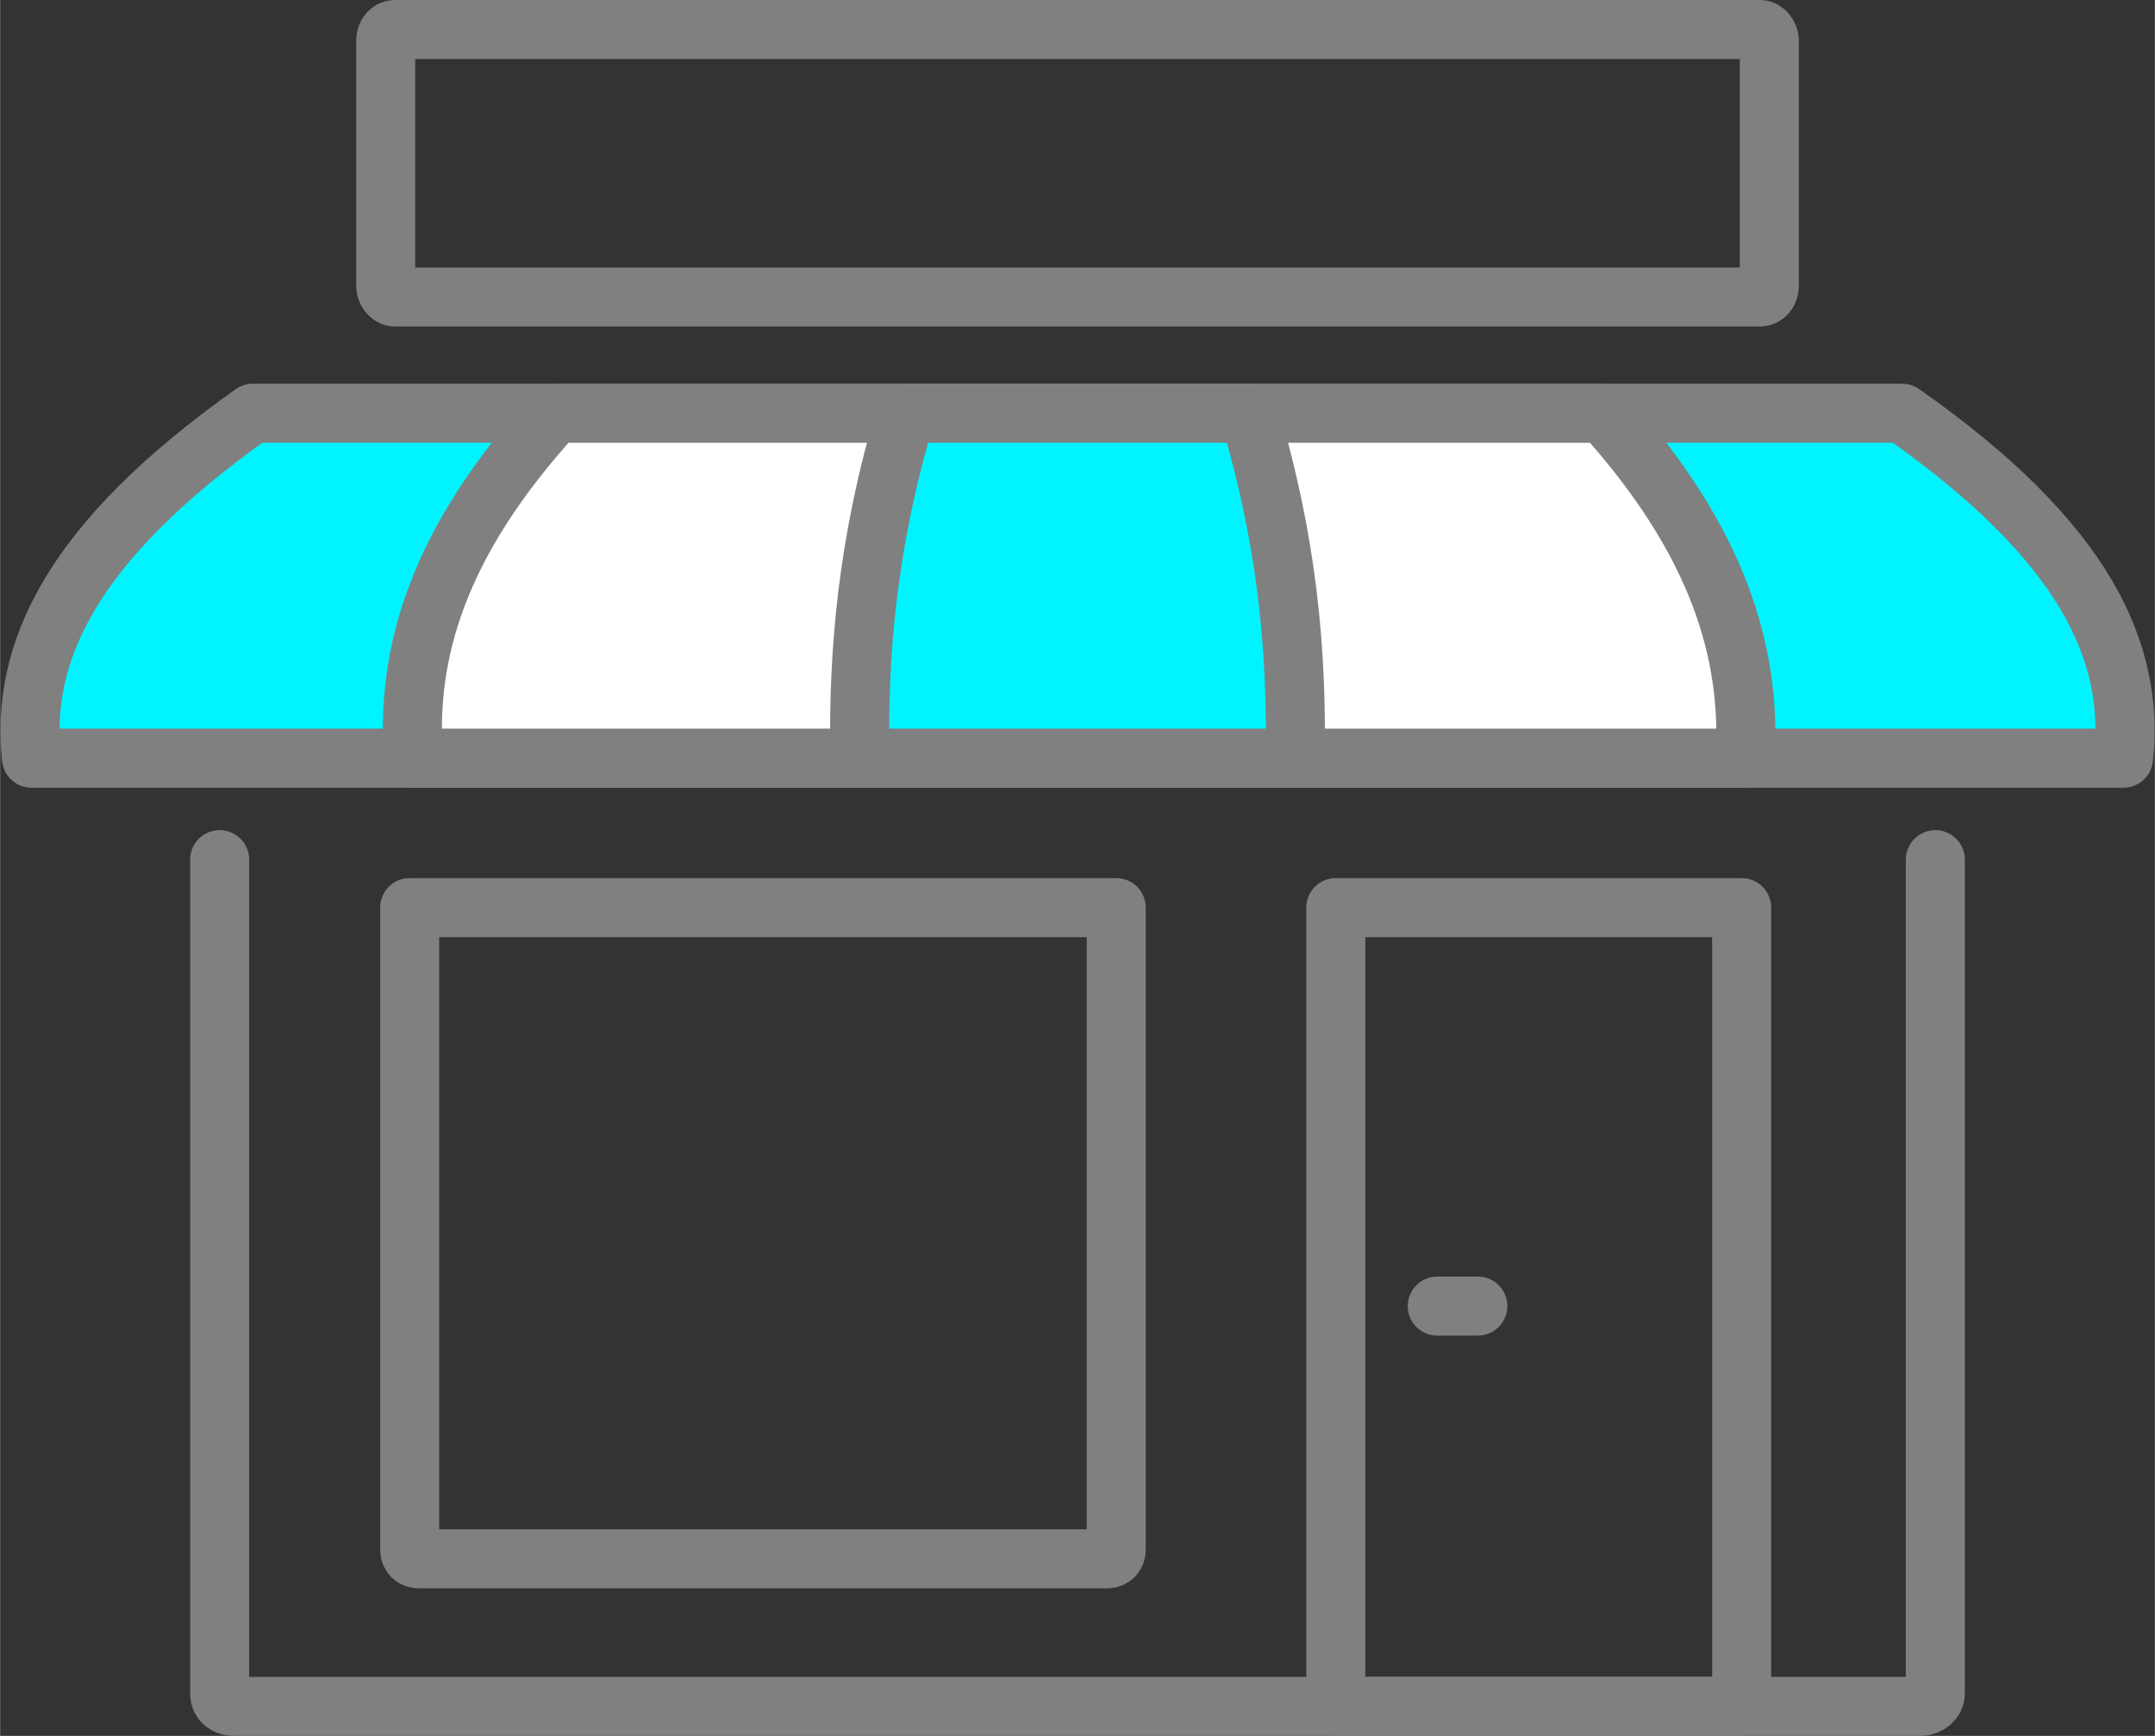 <?xml version="1.0" encoding="UTF-8"?>
<!DOCTYPE svg PUBLIC "-//W3C//DTD SVG 1.1//EN" "http://www.w3.org/Graphics/SVG/1.1/DTD/svg11.dtd">
<!-- Creator: CorelDRAW 2018 (64-Bit) -->
<svg xmlns="http://www.w3.org/2000/svg" xml:space="preserve" width="0.504in" height="0.406in" version="1.1" style="shape-rendering:geometricPrecision; text-rendering:geometricPrecision; image-rendering:optimizeQuality; fill-rule:evenodd; clip-rule:evenodd"
viewBox="0 0 11.68 9.41"
 xmlns:xlink="http://www.w3.org/1999/xlink">
 <rect x="0" y="0" width="11.68" height="9.41" fill="#333333" stroke="none"/>
 <defs>
  <style type="text/css">
   <![CDATA[
    .str0 {stroke:gray;stroke-width:0.32;stroke-linecap:round;stroke-linejoin:round;stroke-miterlimit:2.613}
    .str1 {stroke:gray;stroke-width:0.32;stroke-linecap:round;stroke-linejoin:round;stroke-miterlimit:10}
    .fil0 {fill:none}
    .fil1 {fill:none;fill-rule:nonzero}
    .fil2 {fill:#00F4FF}
    .fil3 {fill:white}
   ]]>
  </style>
 </defs>
 <g id="Layer_x0020_1">
  <g id="_2855232968608">
   <rect class="fil0 str0" x="2.09" y="0.16" width="7.5" height="1.45" rx="0.05" ry="0.06"/>
   <line class="fil1 str1" x1="7.79" y1="7.08" x2="8.01" y2= "7.08" />
   <path class="fil0 str0" d="M1.19 4.66l0 4.52c0,0.04 0.03,0.07 0.08,0.07l9.14 0c0.04,0 0.08,-0.03 0.08,-0.07l0 -4.52"/>
   <path class="fil2 str0" d="M0.17 4.11c-0.06,-0.57 0.21,-1.17 1.2,-1.87l8.94 0c1,0.7 1.26,1.3 1.2,1.87 -3.78,0 -7.56,0 -11.34,0z"/>
   <path class="fil3 str0" d="M2.24 4.11c-0.04,-0.57 0.13,-1.17 0.77,-1.87l5.68 0c0.63,0.7 0.8,1.3 0.77,1.87 -2.4,0 -4.81,0 -7.21,0z"/>
   <path class="fil2 str0" d="M4.66 4.11c-0.01,-0.57 0.04,-1.17 0.25,-1.87l1.86 0c0.21,0.7 0.26,1.3 0.25,1.87 -0.79,0 -1.57,0 -2.36,0z"/>
   <path class="fil0 str0" d="M7.28 9.25l2.13 0c0.02,0 0.03,-0.01 0.03,-0.03l0 -4.3 -2.2 0 0 4.3c0,0.02 0.01,0.03 0.03,0.03z"/>
   <path class="fil0 str0" d="M2.28 8.45l3.72 0c0.03,0 0.05,-0.02 0.05,-0.05l0 -3.48 -3.83 0 0 3.48c0,0.03 0.02,0.05 0.05,0.05z"/>
  </g>
 </g>
</svg>
